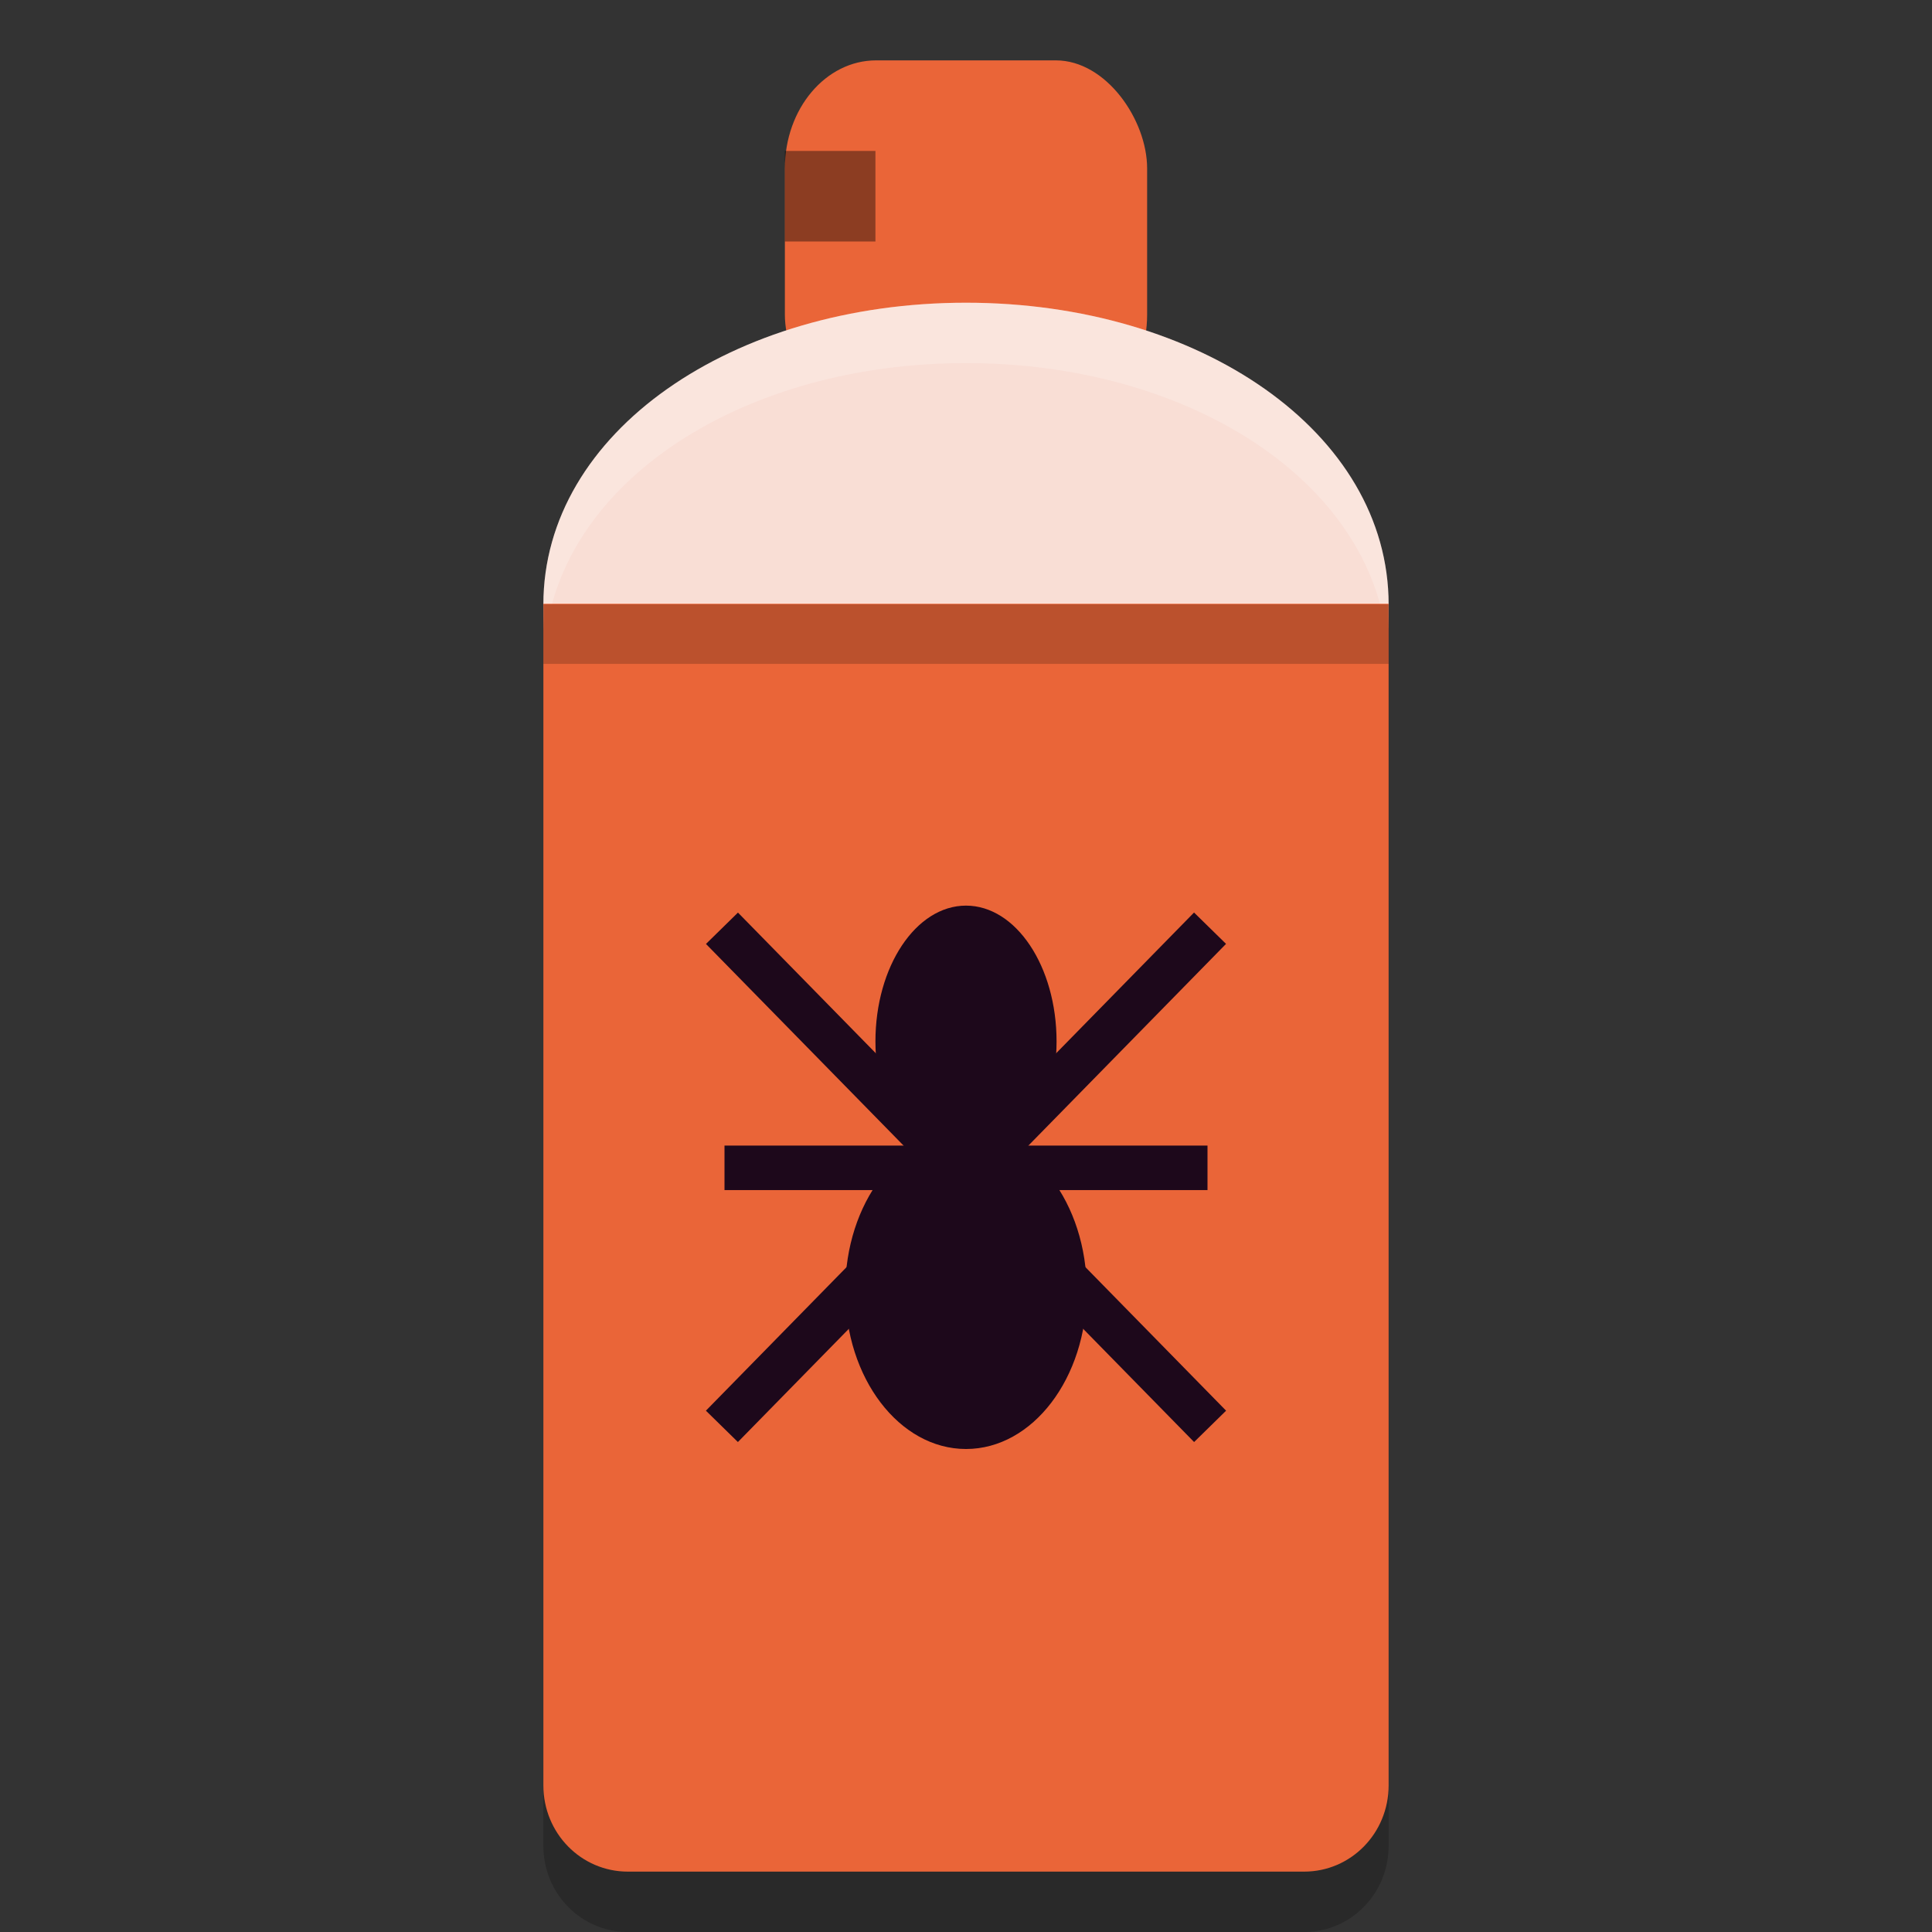 <svg xmlns="http://www.w3.org/2000/svg" width="32" height="32" version="1">
 <rect width="100%" height="100%" fill="#333333" stroke="none"/>
 <path style="opacity:0.2" d="m 9,11 v 1 1.429 17.143 C 9,31.363 9.624,32 10.4,32 H 21.6 C 22.376,32 23,31.363 23,30.571 V 13.429 12 11 H 21.6 10.4 Z"/>
 <rect style="fill:#ea6538" width="6" height="6" x="13" y="1" rx="1.511" ry="1.789"/>
 <path style="fill:#f9ded5" d="M 23,10.014 C 23,13.959 19.866,19.3 16,19.3 c -3.866,0 -7,-5.341 -7,-9.286 0,-2.857 3.134,-5 7,-5 3.866,0 7,2.143 7,5 z"/>
 <path style="opacity:0.2;fill:#ffffff" d="M 16 5.014 C 12.134 5.014 9 7.157 9 10.014 C 9 10.206 9.015 10.405 9.029 10.604 C 9.314 7.955 12.322 6.014 16 6.014 C 19.678 6.014 22.686 7.955 22.971 10.604 C 22.985 10.405 23 10.206 23 10.014 C 23 7.157 19.866 5.014 16 5.014 z"/>
 <path style="fill:#ea6538" d="m 9,10 v 1 1.429 17.143 C 9,30.363 9.624,31 10.4,31 H 21.6 C 22.376,31 23,30.363 23,29.571 V 12.429 11 10 H 21.6 10.4 Z"/>
 <path style="fill:#1d081b;fill-rule:evenodd;stroke:#1d081b;stroke-width:0.737px" d="m 12,19.343 h 8"/>
 <path style="fill:#1d081b;fill-rule:evenodd;stroke:#1d081b;stroke-width:0.742px" d="m 11.957,23.625 8.085,-8.251"/>
 <path style="fill:#1d081b;fill-rule:evenodd;stroke:#1d081b;stroke-width:0.742px" d="m 20.043,23.625 -8.085,-8.25"/>
 <ellipse style="fill:#1d081b" cx="16" cy="17.25" rx="1.5" ry="2.25"/>
 <ellipse style="fill:#1d081b" cx="16" cy="21.375" rx="2" ry="2.625"/>
 <rect style="opacity:0.4" width="1.5" height="1.5" x="13" y="2.5"/>
 <rect style="opacity:0.2" width="14" height=".986" x="9" y="10.01"/>
</svg>
